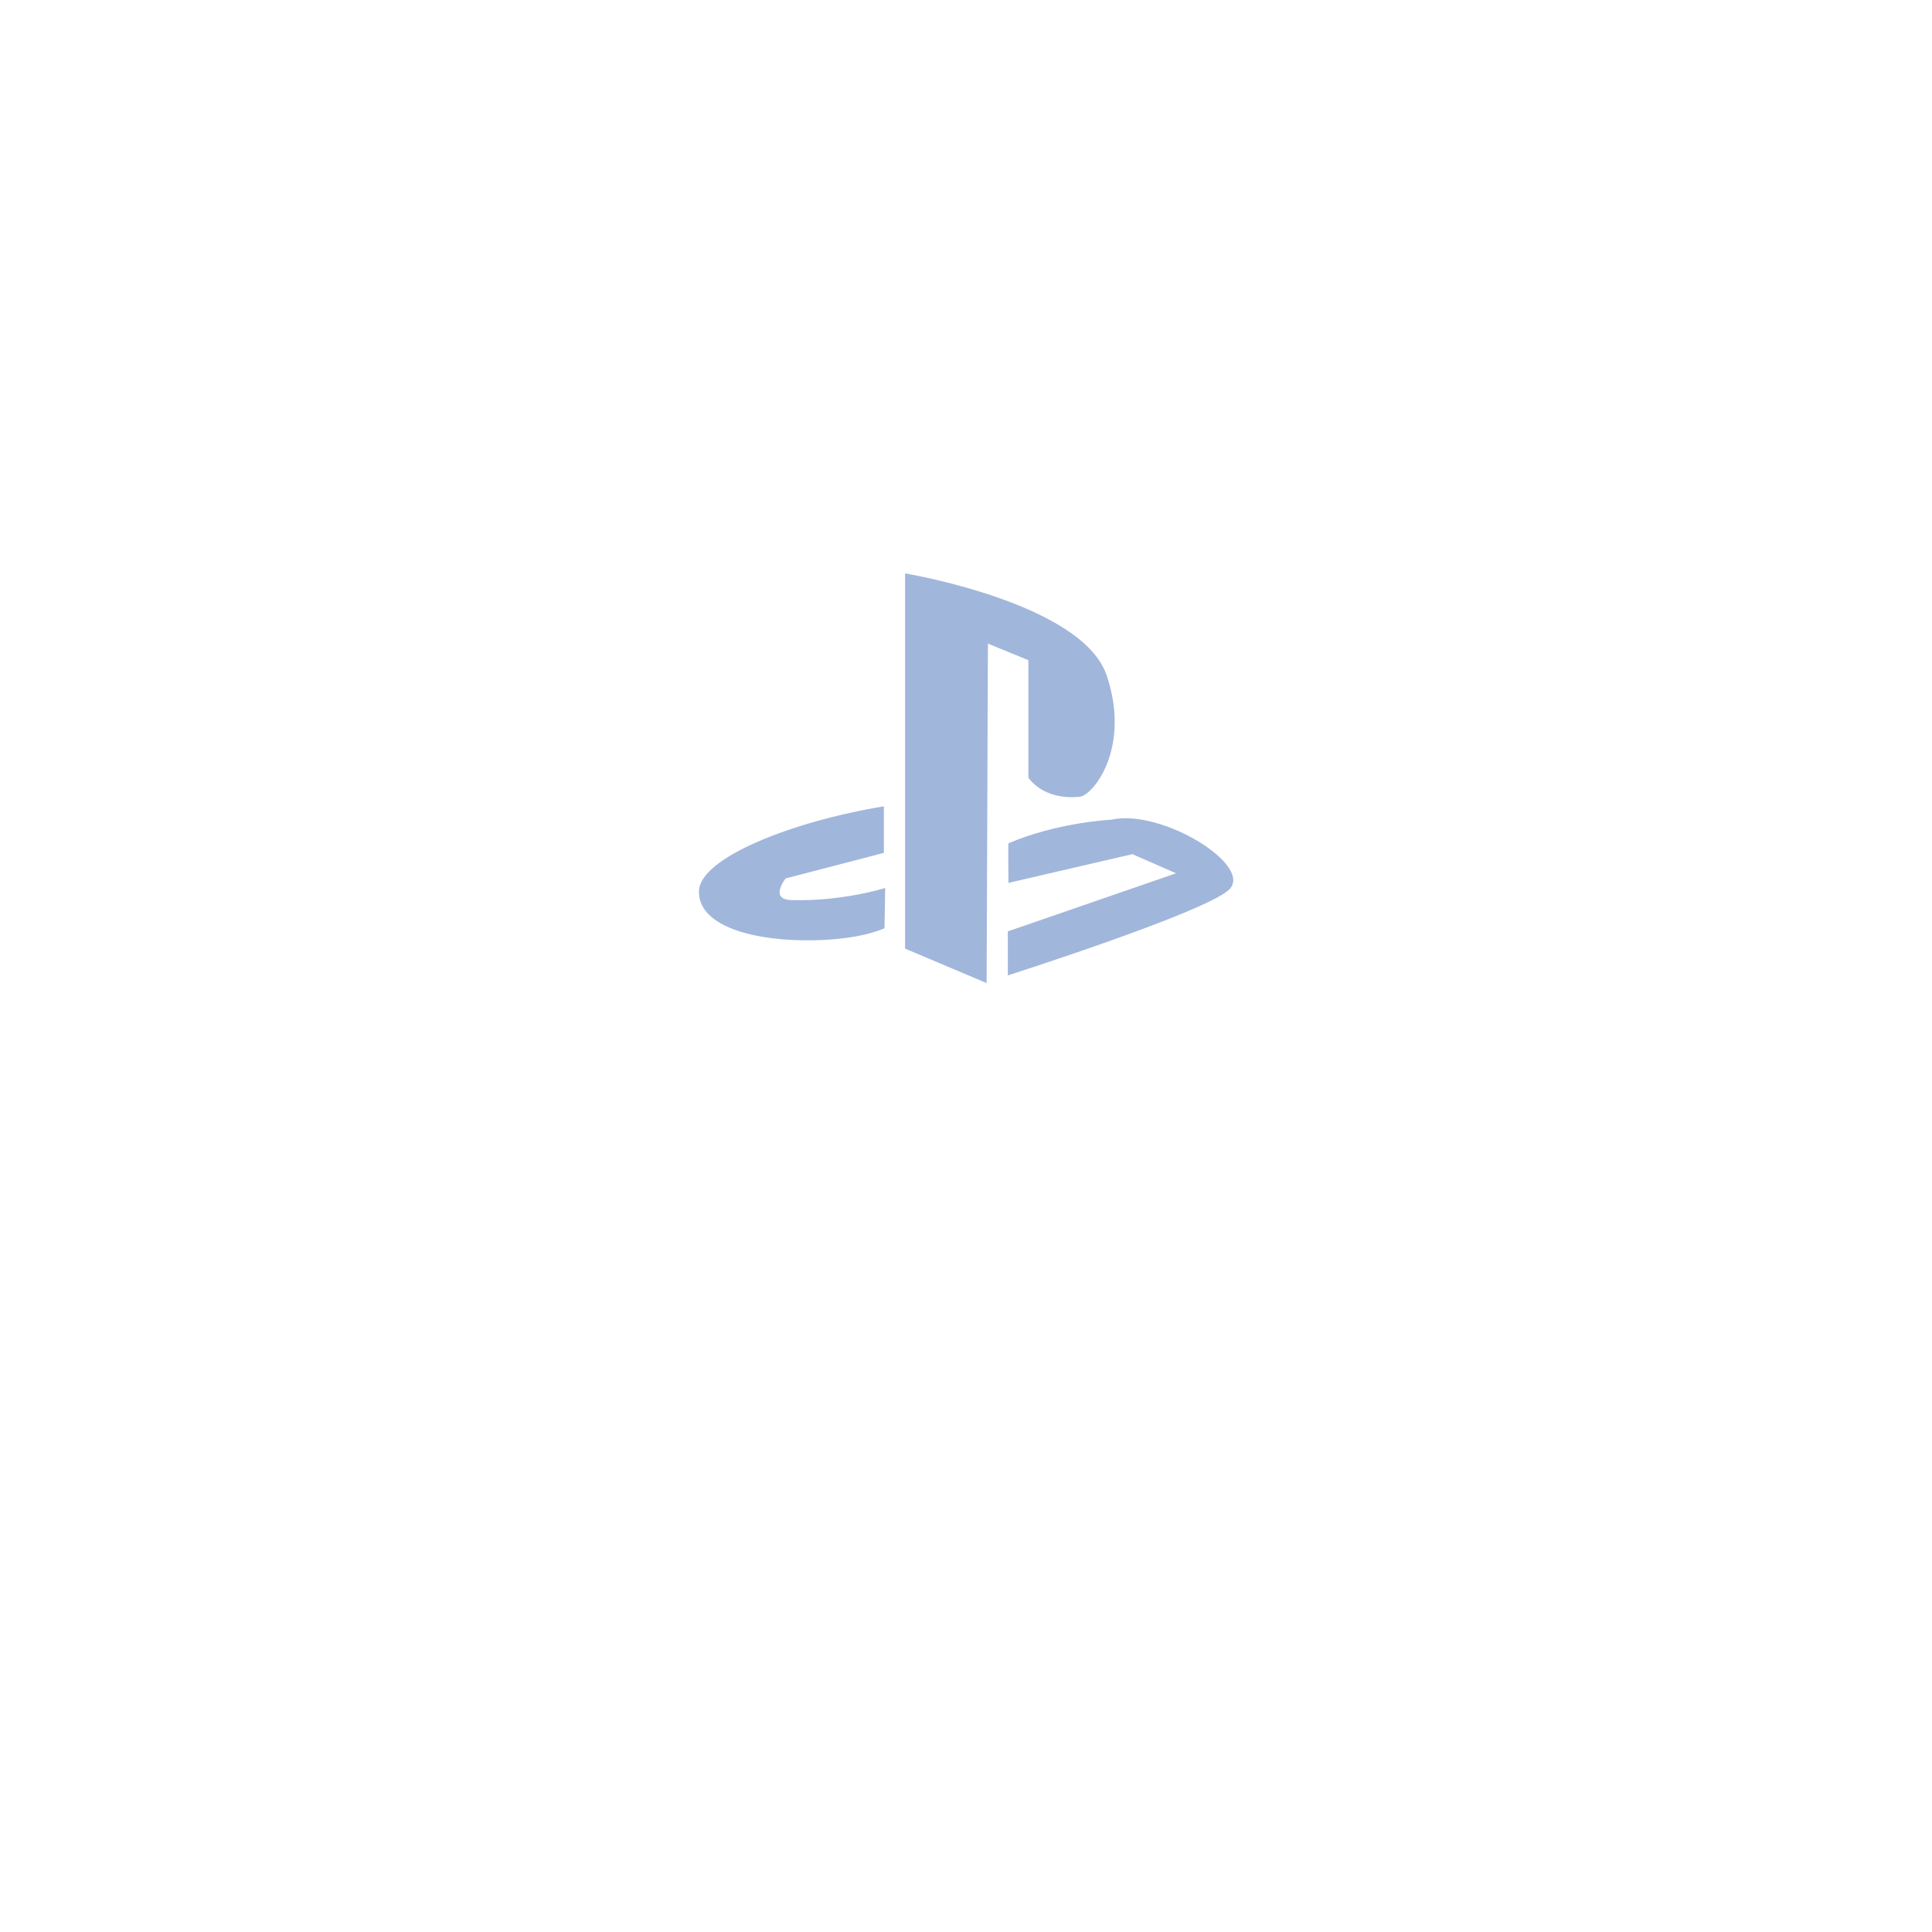 <svg width="108" height="108" viewBox="0 0 108 108" fill="none" xmlns="http://www.w3.org/2000/svg">
<g filter="url(#filter0_d_91_2409)">
<rect x="24" y="14" width="60" height="60" rx="30" fill="white"/>
</g>
<path fill-rule="evenodd" clip-rule="evenodd" d="M55.153 54.954L50.594 53.028V32.054C50.594 32.054 60.502 33.695 61.866 37.761C63.23 41.827 61.104 44.461 60.358 44.538C58.276 44.752 57.487 43.468 57.487 43.468V36.905L55.225 35.978L55.153 54.954ZM56.338 52.065V54.525C56.338 54.525 67.071 51.101 68.651 49.782C70.23 48.462 64.953 45.181 62.118 45.822C62.118 45.822 59.104 45.966 56.374 47.142C56.348 47.152 56.374 49.353 56.374 49.353L63.302 47.748L65.743 48.818L56.338 52.065ZM44.922 52.564C48.045 52.599 49.445 51.886 49.445 51.886L49.481 49.639C49.481 49.639 47.112 50.396 44.24 50.316C42.977 50.282 43.917 49.104 43.917 49.104L49.409 47.677V45.073C44.24 45.929 39.106 47.963 39.071 49.818C39.035 51.672 41.799 52.528 44.922 52.564Z" fill="#A1B6DB"/>
<defs>
<filter id="filter0_d_91_2409" x="0" y="0" width="108" height="108" filterUnits="userSpaceOnUse" color-interpolation-filters="sRGB">
<feFlood flood-opacity="0" result="BackgroundImageFix"/>
<feColorMatrix in="SourceAlpha" type="matrix" values="0 0 0 0 0 0 0 0 0 0 0 0 0 0 0 0 0 0 127 0" result="hardAlpha"/>
<feOffset dy="10"/>
<feGaussianBlur stdDeviation="12"/>
<feColorMatrix type="matrix" values="0 0 0 0 0.812 0 0 0 0 0.925 0 0 0 0 0.973 0 0 0 0.5 0"/>
<feBlend mode="normal" in2="BackgroundImageFix" result="effect1_dropShadow_91_2409"/>
<feBlend mode="normal" in="SourceGraphic" in2="effect1_dropShadow_91_2409" result="shape"/>
</filter>
</defs>
</svg>
